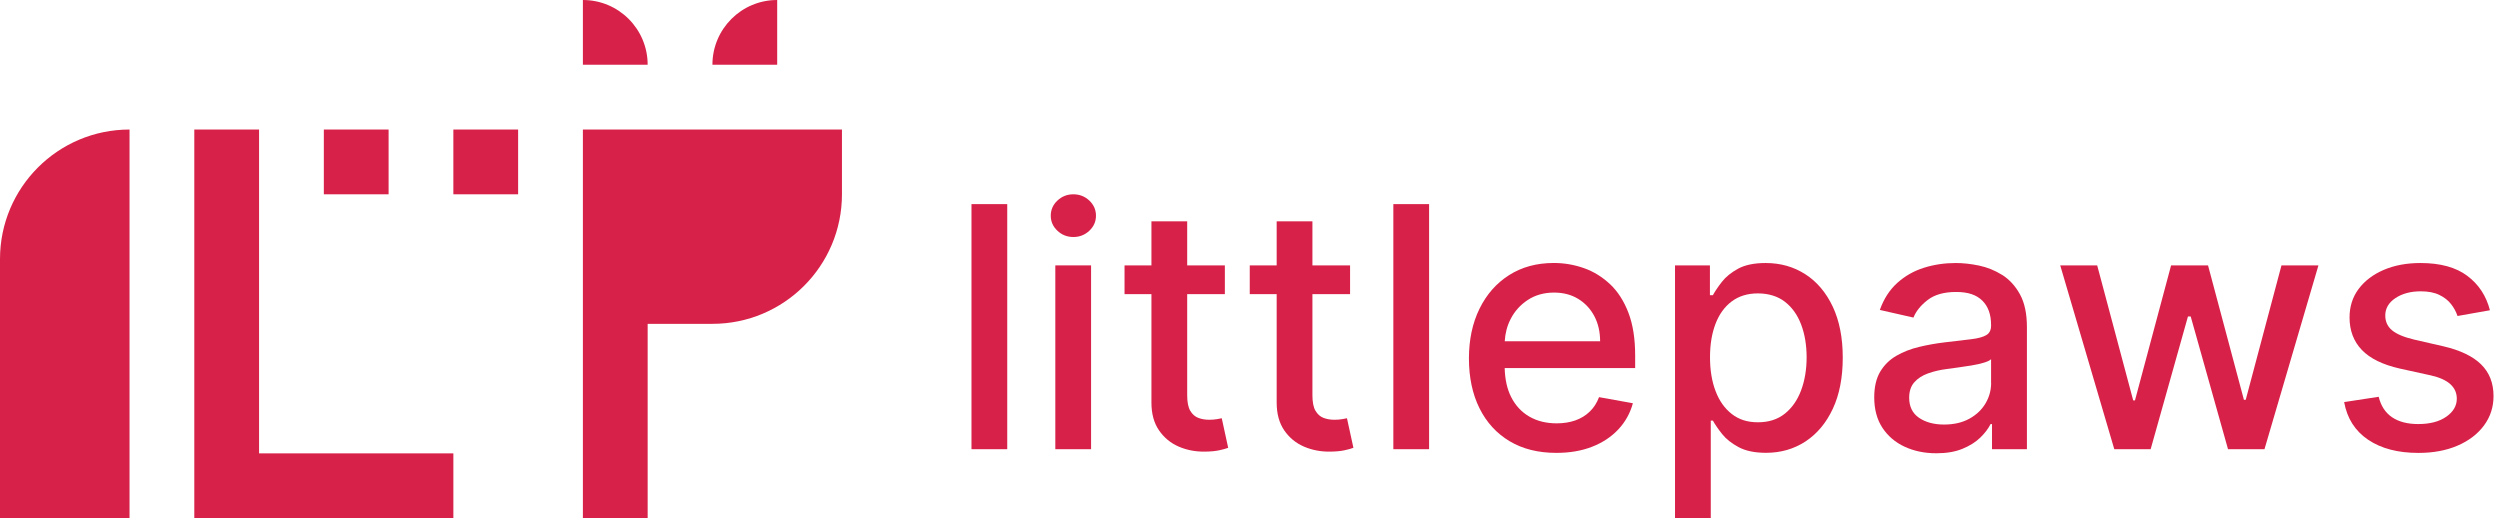 <svg width="193" height="40" viewBox="0 0 193 40" fill="none" xmlns="http://www.w3.org/2000/svg">
<path d="M49.999 5H44.999V0C47.762 0 49.999 2.237 49.999 5Z" fill="#D82148"/>
<path d="M59.999 0V5H54.999C54.999 2.237 57.237 0 59.999 0Z" fill="#D82148"/>
<path d="M35 35V40H15V10H20V35H35Z" fill="#D82148"/>
<path d="M30 10H25V15H30V10Z" fill="#D82148"/>
<path d="M39.999 10H34.999V15H39.999V10Z" fill="#D82148"/>
<path d="M10 10V40H0V20C0 14.477 4.478 10 10 10Z" fill="#D82148"/>
<path d="M64.999 10V15C64.999 20.523 60.522 25 54.999 25H49.999V40H44.999V10H64.999Z" fill="#D82148"/>
<path d="M77.759 15.758H74.999V34.678H77.759V15.758Z" fill="#D82148"/>
<path d="M84.231 20.488H81.471V34.678H84.231V20.488Z" fill="#D82148"/>
<path d="M82.864 15C82.384 15 81.974 15.162 81.632 15.485C81.289 15.807 81.119 16.198 81.119 16.652C81.119 17.108 81.289 17.488 81.632 17.812C81.974 18.135 82.384 18.297 82.864 18.297C83.344 18.297 83.754 18.135 84.097 17.812C84.439 17.49 84.609 17.102 84.609 16.652C84.609 16.203 84.439 15.807 84.097 15.485C83.754 15.162 83.344 15 82.864 15Z" fill="#D82148"/>
<path d="M93.931 32.36C93.766 32.39 93.571 32.405 93.349 32.405C93.049 32.405 92.769 32.358 92.514 32.263C92.259 32.167 92.051 31.985 91.891 31.718C91.731 31.45 91.651 31.047 91.651 30.512V22.705H94.559V20.488H91.651V17.087H88.891V20.488H86.814V22.705H88.891V31.085C88.891 31.94 89.084 32.653 89.474 33.22C89.864 33.788 90.369 34.205 90.996 34.477C91.624 34.75 92.301 34.877 93.026 34.865C93.469 34.86 93.839 34.825 94.134 34.76C94.429 34.695 94.656 34.633 94.816 34.57L94.319 32.288C94.226 32.307 94.099 32.33 93.931 32.362V32.36Z" fill="#D82148"/>
<path d="M103.599 32.36C103.434 32.39 103.239 32.405 103.016 32.405C102.714 32.405 102.436 32.358 102.181 32.263C101.926 32.167 101.719 31.985 101.559 31.718C101.399 31.45 101.319 31.047 101.319 30.512V22.705H104.226V20.488H101.319V17.087H98.559V20.488H96.481V22.705H98.559V31.085C98.559 31.94 98.754 32.653 99.141 33.22C99.529 33.788 100.036 34.205 100.664 34.477C101.291 34.748 101.969 34.877 102.694 34.865C103.136 34.86 103.506 34.825 103.801 34.76C104.096 34.695 104.324 34.633 104.484 34.57L103.986 32.288C103.894 32.307 103.766 32.33 103.599 32.362V32.36Z" fill="#D82148"/>
<path d="M110.326 15.758H107.566V34.678H110.326V15.758Z" fill="#D82148"/>
<path d="M124.304 21.948C123.706 21.383 123.034 20.965 122.281 20.7C121.531 20.435 120.754 20.302 119.956 20.302C118.639 20.302 117.489 20.613 116.509 21.235C115.526 21.858 114.764 22.723 114.219 23.832C113.674 24.942 113.401 26.223 113.401 27.675C113.401 29.128 113.674 30.43 114.219 31.523C114.764 32.615 115.539 33.462 116.544 34.062C117.551 34.663 118.751 34.962 120.149 34.962C121.184 34.962 122.104 34.805 122.914 34.487C123.724 34.17 124.396 33.725 124.936 33.148C125.474 32.572 125.849 31.9 126.059 31.13L123.446 30.66C123.281 31.102 123.041 31.477 122.726 31.777C122.414 32.08 122.041 32.305 121.609 32.458C121.179 32.608 120.701 32.682 120.179 32.682C119.371 32.682 118.669 32.51 118.064 32.16C117.461 31.812 116.991 31.305 116.656 30.64C116.344 30.023 116.184 29.275 116.161 28.413H126.234V27.433C126.234 26.145 126.061 25.05 125.716 24.148C125.371 23.245 124.901 22.51 124.304 21.945V21.948ZM116.166 26.345C116.201 25.735 116.346 25.163 116.619 24.633C116.929 24.025 117.374 23.532 117.949 23.155C118.524 22.777 119.199 22.587 119.974 22.587C120.689 22.587 121.311 22.75 121.844 23.078C122.376 23.405 122.789 23.85 123.086 24.413C123.381 24.977 123.529 25.622 123.529 26.348H116.166V26.345Z" fill="#D82148"/>
<path d="M139.371 21.172C138.471 20.592 137.451 20.305 136.306 20.305C135.426 20.305 134.718 20.452 134.183 20.742C133.648 21.035 133.228 21.375 132.928 21.762C132.626 22.15 132.396 22.492 132.236 22.787H132.006V20.487H129.311V40H132.071V32.47H132.236C132.401 32.772 132.638 33.117 132.946 33.505C133.253 33.892 133.681 34.232 134.226 34.522C134.771 34.812 135.473 34.957 136.336 34.957C137.481 34.957 138.498 34.662 139.391 34.075C140.283 33.487 140.986 32.645 141.496 31.552C142.006 30.46 142.261 29.145 142.261 27.612C142.261 26.08 142.003 24.767 141.491 23.677C140.978 22.587 140.271 21.752 139.373 21.172H139.371ZM139.043 30.142C138.756 30.9 138.338 31.5 137.783 31.94C137.231 32.38 136.541 32.6 135.716 32.6C134.891 32.6 134.251 32.39 133.703 31.967C133.156 31.545 132.736 30.96 132.448 30.207C132.158 29.455 132.013 28.582 132.013 27.585C132.013 26.587 132.156 25.737 132.438 24.997C132.721 24.257 133.138 23.682 133.688 23.27C134.238 22.857 134.913 22.65 135.713 22.65C136.513 22.65 137.238 22.865 137.796 23.297C138.353 23.73 138.771 24.317 139.051 25.062C139.331 25.807 139.471 26.647 139.471 27.585C139.471 28.522 139.328 29.387 139.041 30.145L139.043 30.142Z" fill="#D82148"/>
<path d="M154.571 21.227C154.013 20.877 153.416 20.635 152.781 20.502C152.146 20.37 151.543 20.305 150.976 20.305C150.121 20.305 149.306 20.427 148.531 20.67C147.756 20.912 147.071 21.302 146.476 21.835C145.883 22.367 145.431 23.065 145.123 23.927L147.718 24.517C147.921 24.017 148.288 23.565 148.821 23.155C149.353 22.745 150.083 22.54 151.013 22.54C151.943 22.54 152.578 22.762 153.031 23.205C153.483 23.647 153.711 24.275 153.711 25.08V25.145C153.711 25.477 153.591 25.717 153.351 25.865C153.111 26.012 152.726 26.12 152.196 26.185C151.666 26.25 150.978 26.332 150.128 26.43C149.458 26.51 148.798 26.627 148.153 26.782C147.508 26.935 146.923 27.165 146.401 27.465C145.878 27.767 145.463 28.177 145.153 28.692C144.846 29.21 144.691 29.87 144.691 30.67C144.691 31.6 144.901 32.385 145.323 33.025C145.746 33.665 146.318 34.155 147.046 34.49C147.771 34.825 148.583 34.992 149.483 34.992C150.266 34.992 150.936 34.88 151.496 34.65C152.056 34.422 152.513 34.135 152.871 33.79C153.228 33.445 153.496 33.092 153.673 32.737H153.783V34.677H156.478V25.255C156.478 24.22 156.301 23.377 155.943 22.727C155.586 22.077 155.128 21.577 154.573 21.225L154.571 21.227ZM153.716 29.56C153.716 30.12 153.573 30.645 153.286 31.135C152.998 31.625 152.583 32.02 152.038 32.322C151.493 32.625 150.841 32.775 150.076 32.775C149.311 32.775 148.651 32.6 148.146 32.252C147.641 31.905 147.388 31.387 147.388 30.705C147.388 30.212 147.518 29.817 147.781 29.517C148.043 29.217 148.393 28.99 148.833 28.83C149.273 28.67 149.761 28.555 150.296 28.487C150.523 28.457 150.806 28.417 151.146 28.372C151.483 28.327 151.831 28.275 152.188 28.215C152.546 28.157 152.863 28.085 153.143 28.002C153.423 27.92 153.613 27.83 153.711 27.73V29.56H153.716Z" fill="#D82148"/>
<path d="M173.37 30.863H173.23L170.46 20.488H167.608L164.82 30.91H164.683L161.903 20.488H159.05L163.223 34.678H166.03L168.91 24.433H169.123L172.003 34.678H174.818L178.983 20.488H176.13L173.37 30.863Z" fill="#D82148"/>
<path d="M191.538 28.127C190.898 27.5 189.925 27.035 188.62 26.732L186.368 26.215C185.585 26.03 185.02 25.792 184.67 25.502C184.32 25.212 184.143 24.832 184.143 24.357C184.143 23.81 184.405 23.362 184.928 23.012C185.45 22.665 186.103 22.49 186.885 22.49C187.458 22.49 187.935 22.582 188.315 22.767C188.698 22.952 189 23.19 189.225 23.48C189.45 23.77 189.615 24.075 189.72 24.395L192.223 23.952C191.94 22.845 191.358 21.957 190.478 21.297C189.598 20.635 188.393 20.305 186.858 20.305C185.793 20.305 184.848 20.482 184.025 20.835C183.2 21.19 182.555 21.68 182.085 22.307C181.618 22.935 181.385 23.667 181.385 24.507C181.385 25.517 181.7 26.352 182.33 27.012C182.96 27.672 183.938 28.152 185.26 28.452L187.66 28.98C188.338 29.132 188.84 29.362 189.17 29.662C189.5 29.962 189.665 30.337 189.665 30.78C189.665 31.327 189.395 31.792 188.853 32.17C188.31 32.55 187.588 32.737 186.683 32.737C185.853 32.737 185.178 32.56 184.66 32.207C184.143 31.852 183.803 31.327 183.635 30.632L180.968 31.04C181.195 32.297 181.81 33.265 182.815 33.945C183.818 34.625 185.113 34.965 186.703 34.965C187.848 34.965 188.855 34.777 189.725 34.402C190.595 34.027 191.275 33.507 191.765 32.845C192.255 32.182 192.5 31.427 192.5 30.577C192.5 29.572 192.18 28.757 191.54 28.13L191.538 28.127Z" fill="#D82148"/>
</svg>
